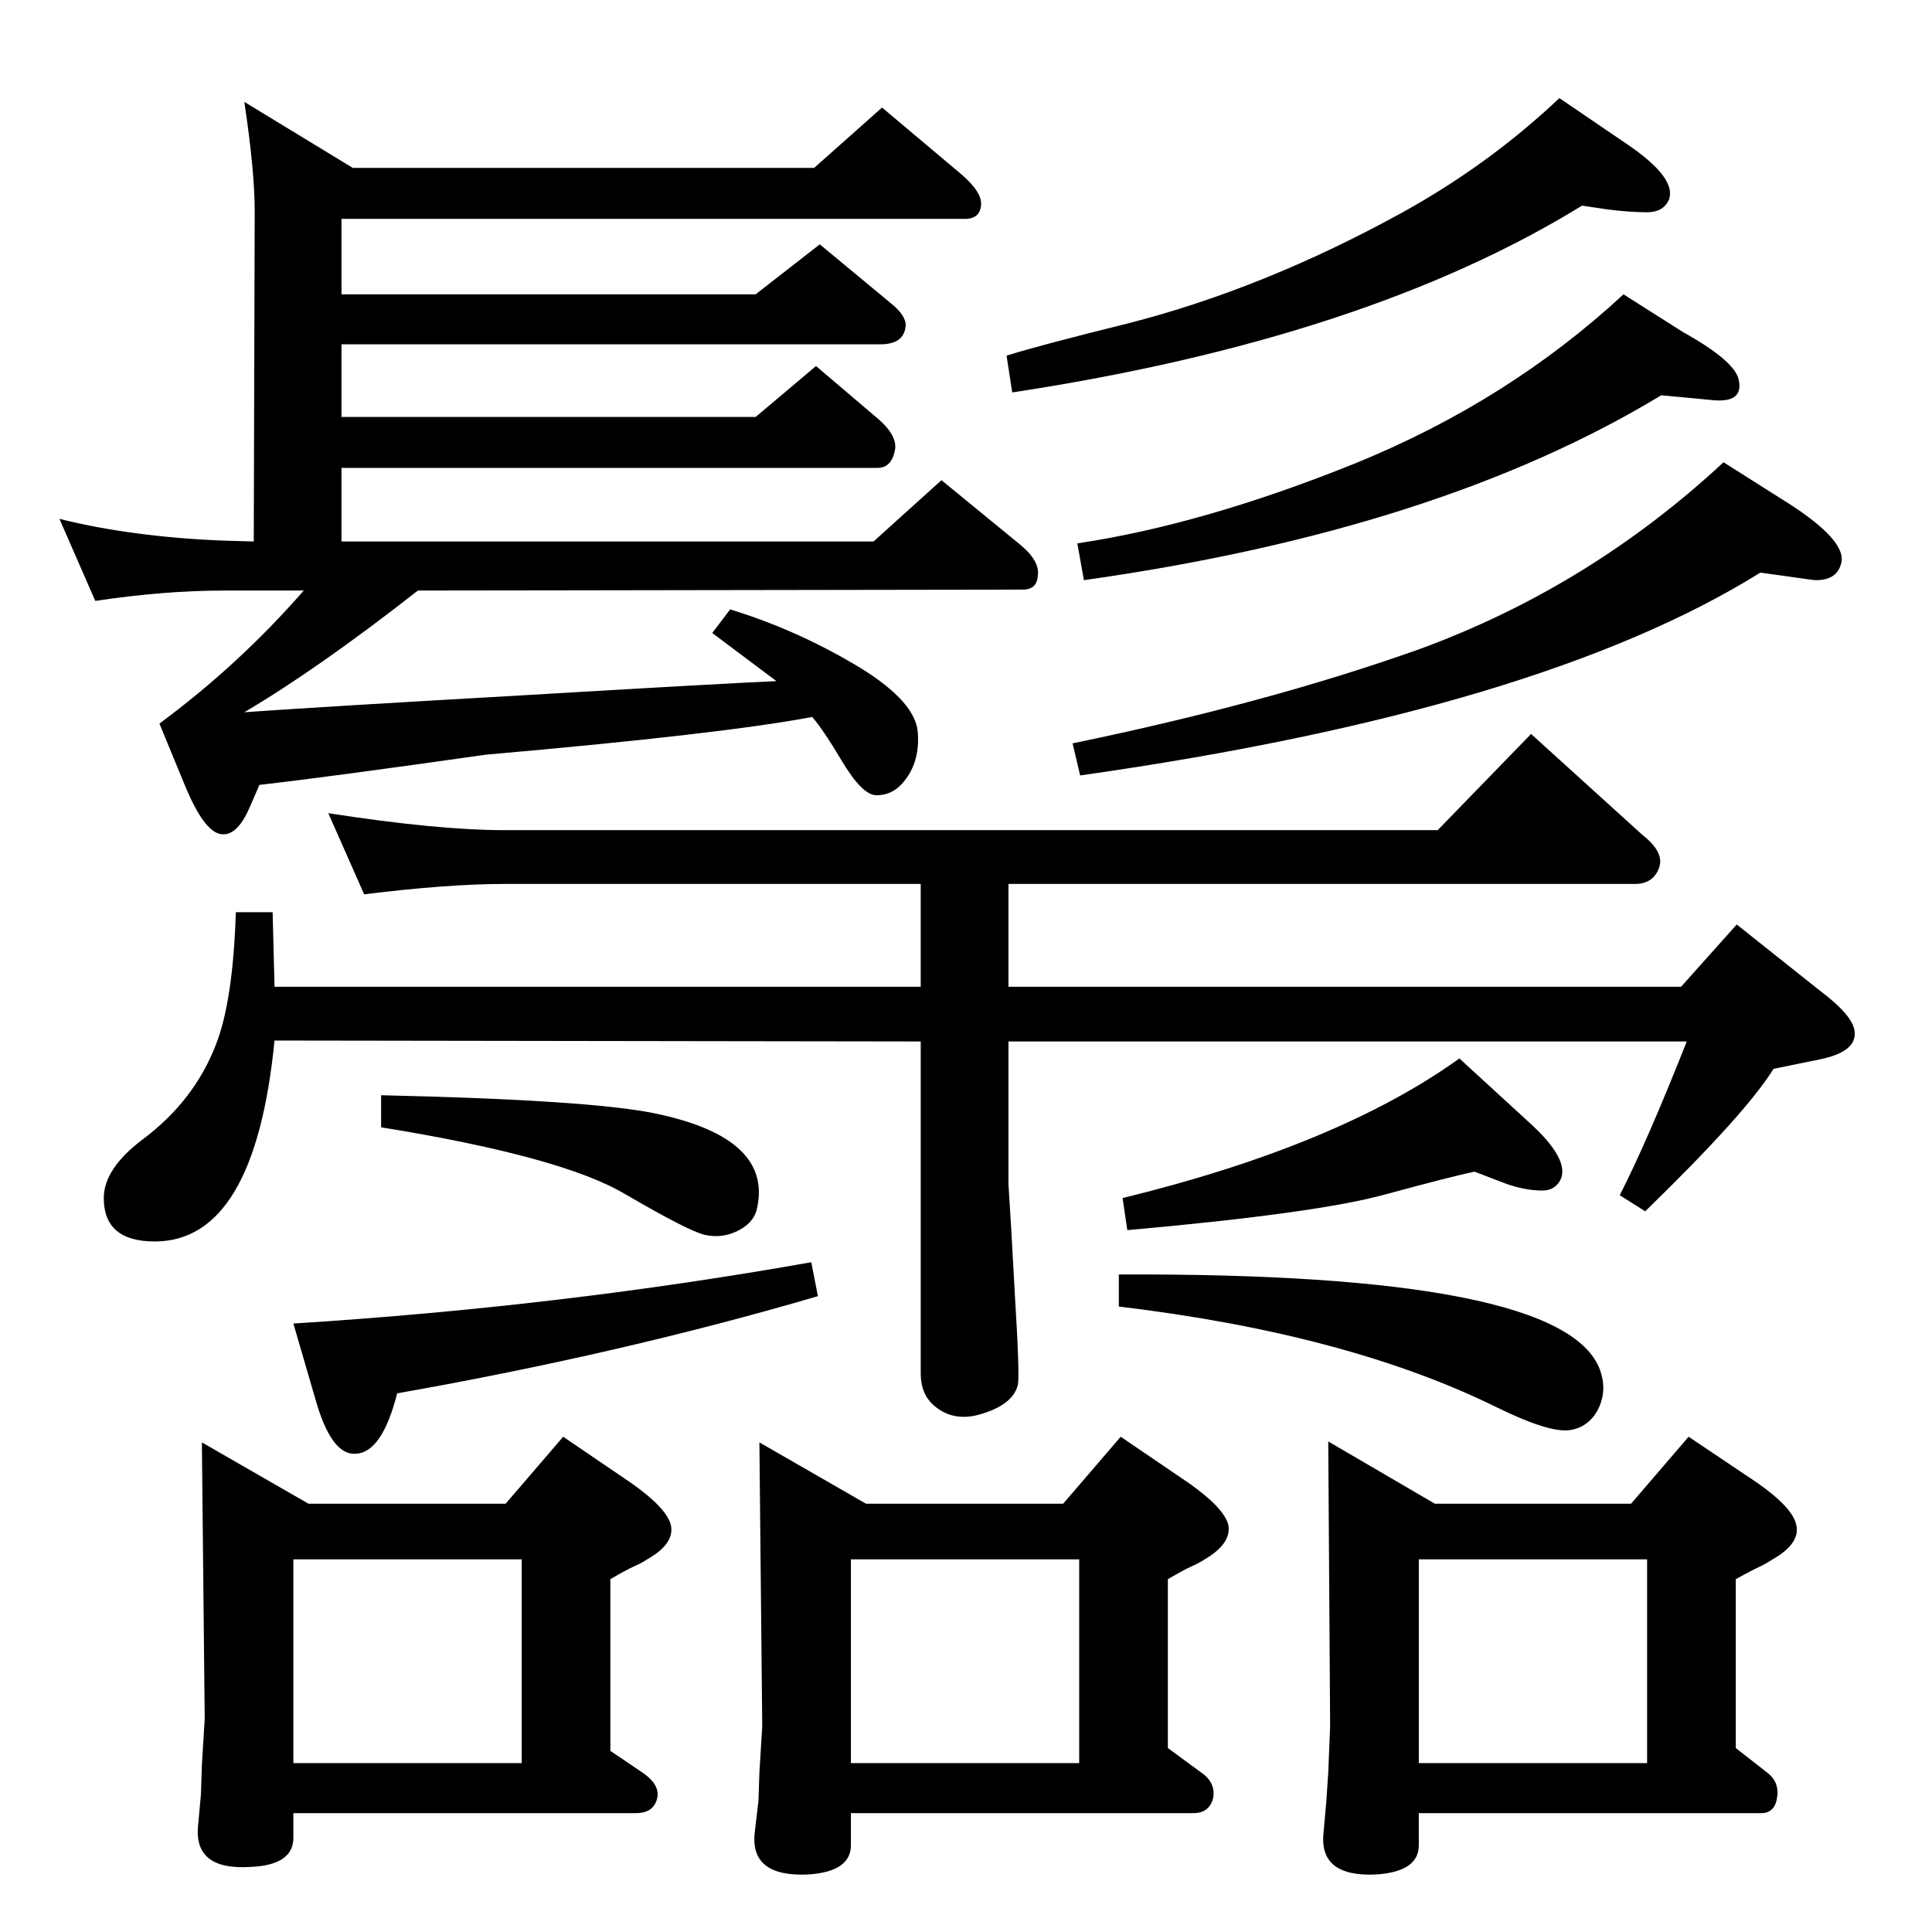 <?xml version="1.0" standalone="no"?>
<!DOCTYPE svg PUBLIC "-//W3C//DTD SVG 1.1//EN" "http://www.w3.org/Graphics/SVG/1.1/DTD/svg11.dtd" >
<svg xmlns="http://www.w3.org/2000/svg" xmlns:xlink="http://www.w3.org/1999/xlink" version="1.1" viewBox="0 0 2048 2048">
  <g transform="matrix(1 0 0 -1 0 2048)">
   <path fill="currentColor"
d="M214 519l113 -65h209l61 71l72 -49q37 -26 42 -44q5 -20 -25 -37q-6 -4 -13 -7q-9 -4 -26 -14v-182l34 -23q22 -15 14 -32q-5 -11 -21 -11h-363v-26q0 -29 -45 -31q-61 -4 -56 44l3 33l1 31l3 49zM311 179h242v216h-242v-216zM1069 944v-151l3 -49l4 -72q5 -81 3 -92
q-5 -20 -36 -30q-32 -11 -54 9q-13 12 -13 33v352l-685 1q-21 -213 -127 -213q-54 0 -54 46q0 31 41 62q55 41 78 101q18 46 21 140h39l2 -79h685v109h-441q-60 0 -149 -11l-38 86q116 -18 187 -18h989l99 102l118 -107q23 -18 18 -34q-6 -18 -26 -18h-664v-109h713l59 66
l88 -70q36 -27 37 -44q2 -21 -37 -29l-49 -10q-29 -47 -136 -151l-27 17q30 59 71 163h-719zM860 710l7 -36q-208 -61 -446 -103q-16 -63 -44 -64q-26 -2 -43 59l-23 79q285 18 549 65zM404 887q220 -5 289 -19q128 -26 109 -103q-4 -14 -20.5 -22t-34.5 -4q-17 4 -84 43
q-67 40 -259 71v34zM1547 926l72 -66q46 -41 35 -63q-6 -11 -19 -11q-18 0 -38 7l-34 13q-24 -5 -94 -24q-72 -20 -274 -38l-5 34q229 56 357 148zM1186 697q472 2 510 -101q8 -22 -2 -42q-10 -19 -30 -22q-22 -3 -77 24q-158 78 -401 107v34zM805 519l113 -65h209l61 71
l72 -49q37 -26 42 -44q4 -20 -25 -37q-6 -4 -13 -7q-9 -4 -26 -14v-179l34 -25q17 -11 14 -28q-4 -16 -21 -16h-363v-34q0 -28 -45 -31q-62 -3 -57 44l4 34l1 30l3 49zM902 179h242v216h-242v-216zM1408 520l113 -66h208l61 71l73 -49q37 -26 41 -44q5 -20 -25 -37
q-6 -4 -12 -7q-9 -4 -27 -14v-179l32 -25q14 -10 12 -26q-2 -18 -17 -18h-363v-34q0 -28 -45 -31q-61 -3 -56 44l3 34l2 30l2 49zM1504 179h242v216h-242v-216zM1677 1830q-229 -141 -604 -198l-6 39q35 11 128 34q145 37 292 118q92 51 166 121l72 -49q53 -36 44 -59
q-6 -13 -23 -13q-18 0 -42 3zM1761 1629q-236 -143 -612 -196l-7 39q134 20 295 85q162 66 284 179l63 -40q54 -30 59 -50q6 -26 -29 -22zM1866 1441q-234 -146 -721 -215l-8 34q208 43 368 100q180 66 322 198l60 -38q70 -43 65 -68q-4 -19 -27 -19q-3 0 -30 4zM169 1281
q84 62 153 141h-84q-64 0 -137 -11l-38 87q76 -19 172 -23l34 -1l1 350q0 43 -11 116l115 -70h489l72 64l82 -69q24 -20 23 -34q-1 -15 -17 -15h-661v-80h439l68 53l76 -63q16 -13 15 -24q-2 -19 -27 -19h-571v-77h439l64 54l67 -57q18 -16 17 -30q-3 -21 -19 -21h-568v-78
h564l72 65l83 -68q22 -18 19 -34q-1 -14 -16 -14l-641 -1q-106 -83 -184 -129q85 6 296 18q202 12 268 15l-68 51l19 25q72 -22 138 -62q60 -37 61 -70q2 -32 -17 -53q-11 -12 -27 -12q-15 0 -37 37q-19 32 -31 46q-95 -18 -346 -40q-169 -24 -240 -32l-10 -23
q-14 -33 -32 -29q-17 4 -36 49z" />
  </g>

</svg>
